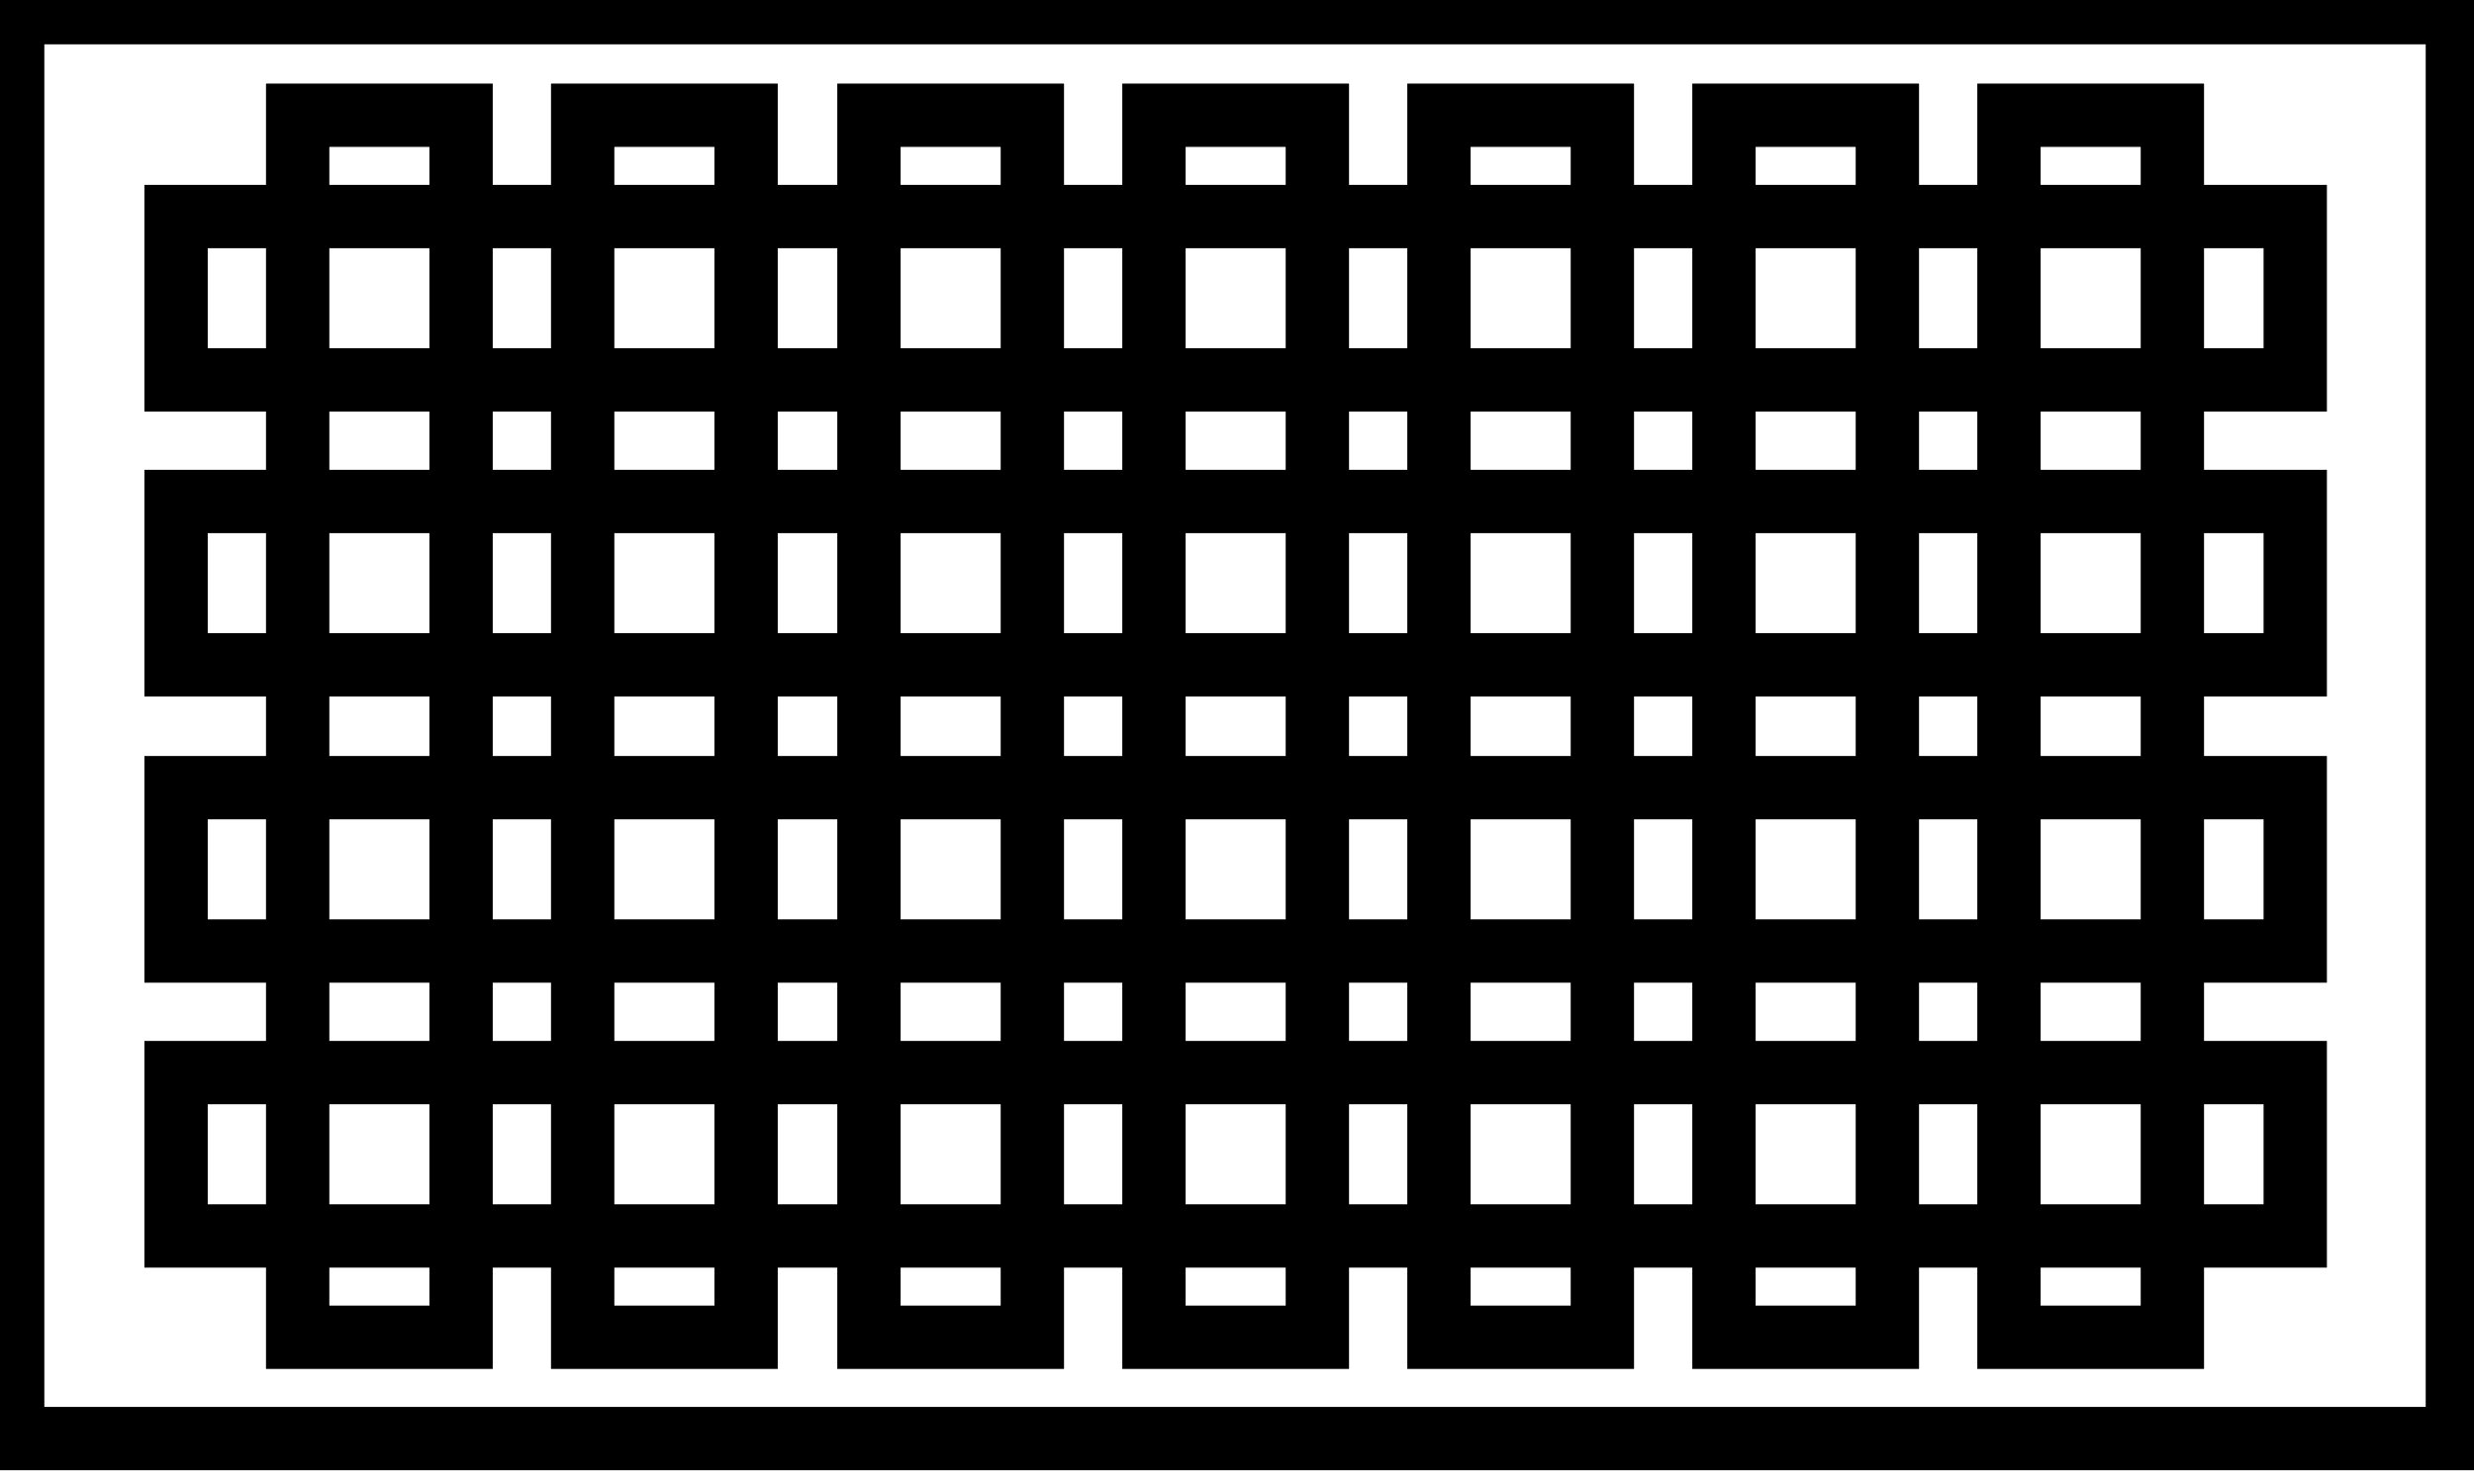 <svg data-v-9833e8b2="" version="1.1" xmlns="http://www.w3.org/2000/svg" xmlns:xlink="http://www.w3.org/1999/xlink" width="25" height="15"><g data-v-9833e8b2=""><path data-v-9833e8b2="" transform="scale(0.128)" fill="none" stroke="currentColor" paint-order="fill stroke markers" d="m1,1l193,0l0,112.6l-193,0l0,-112.6l0,0z" stroke-width="5" stroke-miterlimit="10" stroke-dasharray=""></path><path data-v-9833e8b2="" transform="scale(0.128)" fill="none" stroke="currentColor" paint-order="fill stroke markers" d="m13.9,17.1l167.3,0l0,12.9l-167.3,0l0,-12.9l0,0z" stroke-width="5" stroke-miterlimit="10" stroke-dasharray=""></path><path data-v-9833e8b2="" transform="scale(0.128)" fill="none" stroke="currentColor" paint-order="fill stroke markers" d="m13.9,39.6l167.3,0l0,12.9l-167.3,0l0,-12.9l0,0z" stroke-width="5" stroke-miterlimit="10" stroke-dasharray=""></path><path data-v-9833e8b2="" transform="scale(0.128)" fill="none" stroke="currentColor" paint-order="fill stroke markers" d="m13.9,62.2l167.3,0l0,12.9l-167.3,0l0,-12.9l0,0z" stroke-width="5" stroke-miterlimit="10" stroke-dasharray=""></path><path data-v-9833e8b2="" transform="scale(0.128)" fill="none" stroke="currentColor" paint-order="fill stroke markers" d="m13.9,84.7l167.3,0l0,12.9l-167.3,0l0,-12.9l0,0z" stroke-width="5" stroke-miterlimit="10" stroke-dasharray=""></path><path data-v-9833e8b2="" transform="scale(0.128)" fill="none" stroke="currentColor" paint-order="fill stroke markers" d="m91.1,9.1l12.9,0l0,96.5l-12.9,0l0,-96.5l0,0z" stroke-width="5" stroke-miterlimit="10" stroke-dasharray=""></path><path data-v-9833e8b2="" transform="scale(0.128)" fill="none" stroke="currentColor" paint-order="fill stroke markers" d="m68.6,9.1l12.9,0l0,96.5l-12.9,0l0,-96.5l0,0z" stroke-width="5" stroke-miterlimit="10" stroke-dasharray=""></path><path data-v-9833e8b2="" transform="scale(0.128)" fill="none" stroke="currentColor" paint-order="fill stroke markers" d="m46,9.1l12.9,0l0,96.5l-12.9,0l0,-96.5l0,0z" stroke-width="5" stroke-miterlimit="10" stroke-dasharray=""></path><path data-v-9833e8b2="" transform="scale(0.128)" fill="none" stroke="currentColor" paint-order="fill stroke markers" d="m23.5,9.1l12.9,0l0,96.5l-12.9,0l0,-96.5l0,0z" stroke-width="5" stroke-miterlimit="10" stroke-dasharray=""></path><path data-v-9833e8b2="" transform="scale(0.128)" fill="none" stroke="currentColor" paint-order="fill stroke markers" d="m158.6,9.1l12.9,0l0,96.5l-12.9,0l0,-96.5l0,0z" stroke-width="5" stroke-miterlimit="10" stroke-dasharray=""></path><path data-v-9833e8b2="" transform="scale(0.128)" fill="none" stroke="currentColor" paint-order="fill stroke markers" d="m136.1,9.1l12.9,0l0,96.5l-12.9,0l0,-96.5l0,0z" stroke-width="5" stroke-miterlimit="10" stroke-dasharray=""></path><path data-v-9833e8b2="" transform="scale(0.128)" fill="none" stroke="currentColor" paint-order="fill stroke markers" d="m113.6,9.1l12.9,0l0,96.5l-12.9,0l0,-96.5l0,0z" stroke-width="5" stroke-miterlimit="10" stroke-dasharray=""></path></g></svg>